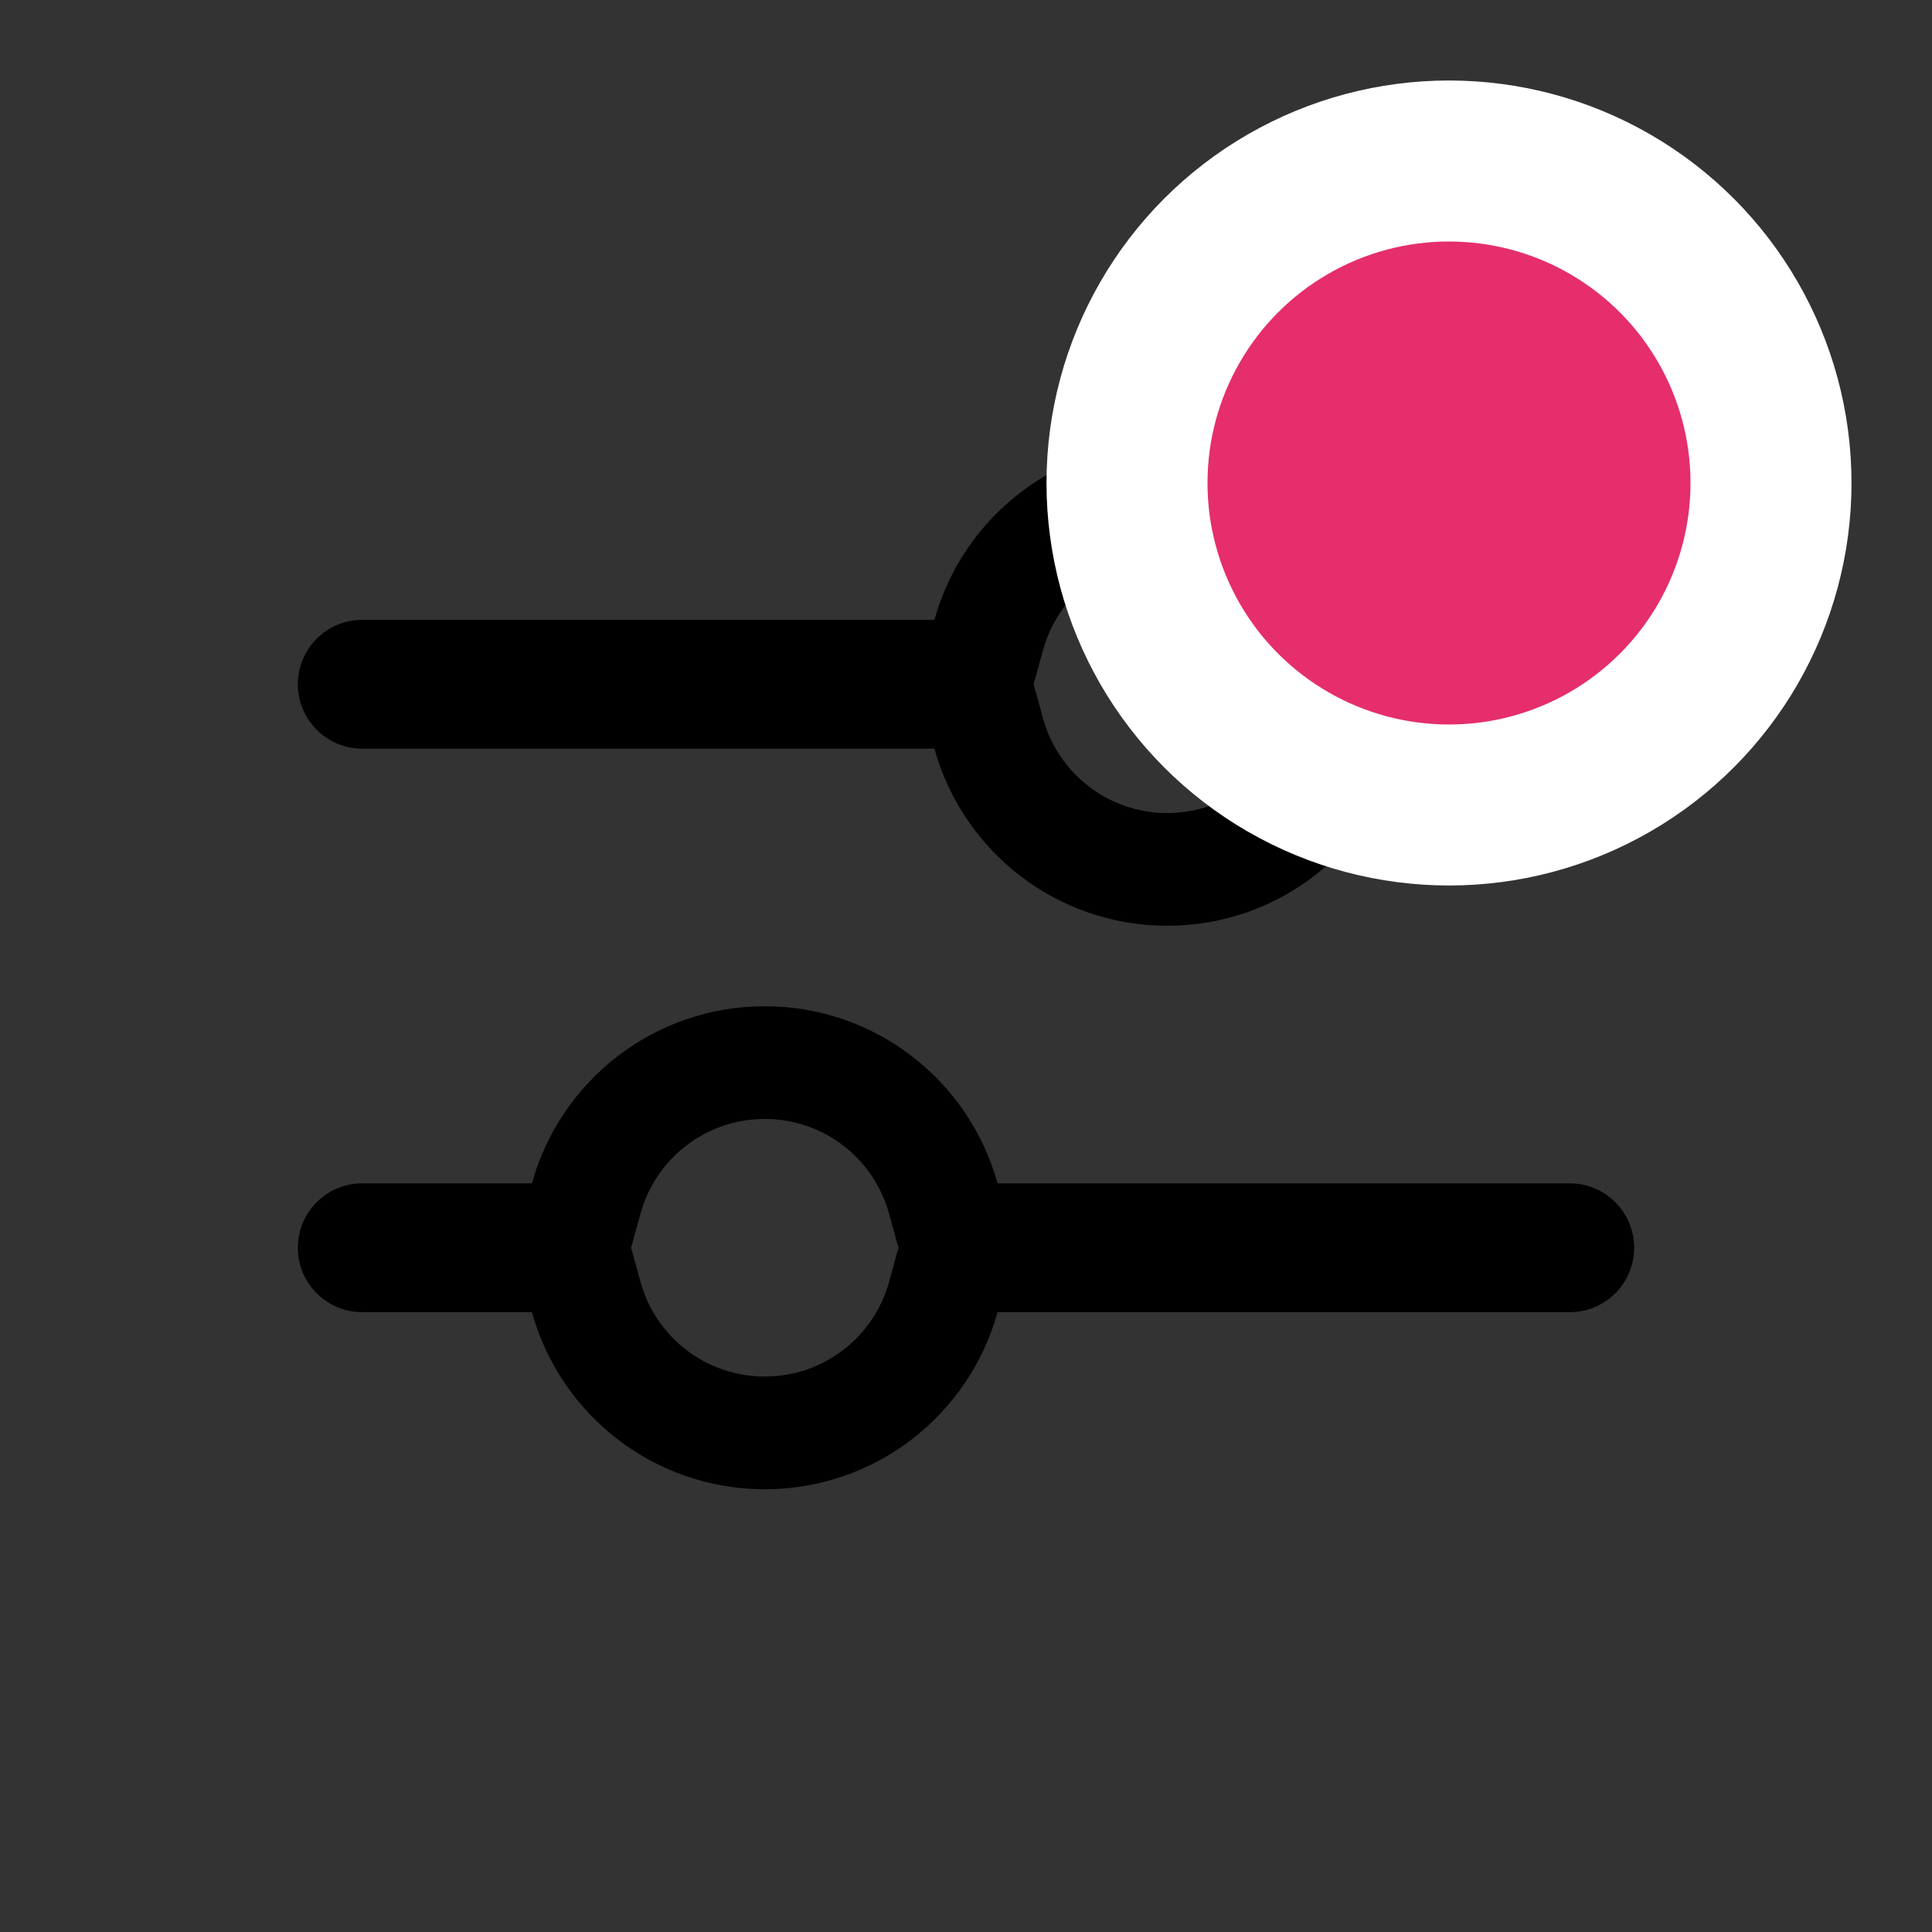 <svg xmlns="http://www.w3.org/2000/svg" viewBox="0 0 24 24" width="24" height="24" fill="none" data-testid="icon" class=""><rect x="0" y="0" width="24" height="24" fill="#333333" stroke="none"/><path fill-rule="evenodd" clip-rule="evenodd" d="M16.043 8.072L16.161 8.5L16.043 8.928C15.856 9.605 15.234 10.1 14.5 10.1C13.766 10.1 13.145 9.605 12.958 8.928L12.84 8.5L12.958 8.072C13.145 7.395 13.766 6.9 14.5 6.9C15.234 6.9 15.856 7.395 16.043 8.072ZM20.3 8.5C20.3 8.058 19.942 7.7 19.5 7.7H17.392C17.042 6.432 15.88 5.5 14.5 5.5C13.12 5.5 11.958 6.432 11.608 7.7H4.5C4.058 7.7 3.7 8.058 3.7 8.5C3.7 8.942 4.058 9.3 4.5 9.3H11.608C11.958 10.569 13.12 11.5 14.5 11.5C15.88 11.5 17.042 10.569 17.392 9.3H19.5C19.942 9.3 20.3 8.942 20.3 8.5Z" fill="currentColor"></path><path fill-rule="evenodd" clip-rule="evenodd" d="M4.5 14.7C4.058 14.7 3.7 15.058 3.7 15.5C3.7 15.942 4.058 16.3 4.5 16.3H6.608C6.958 17.569 8.12 18.5 9.5 18.5C10.88 18.5 12.042 17.569 12.392 16.3H19.5C19.942 16.3 20.3 15.942 20.3 15.5C20.3 15.058 19.942 14.7 19.5 14.7H12.392C12.042 13.431 10.88 12.5 9.5 12.5C8.12 12.5 6.958 13.431 6.608 14.7H4.5ZM7.958 15.928L7.84 15.5L7.958 15.072C8.144 14.395 8.766 13.9 9.5 13.9C10.234 13.9 10.856 14.395 11.043 15.072L11.161 15.5L11.043 15.928C10.856 16.605 10.234 17.1 9.5 17.1C8.766 17.1 8.144 16.605 7.958 15.928Z" fill="currentColor"></path><circle cx="18" cy="6" r="4" fill="#E52E6B" stroke="white" stroke-width="2"></circle></svg>